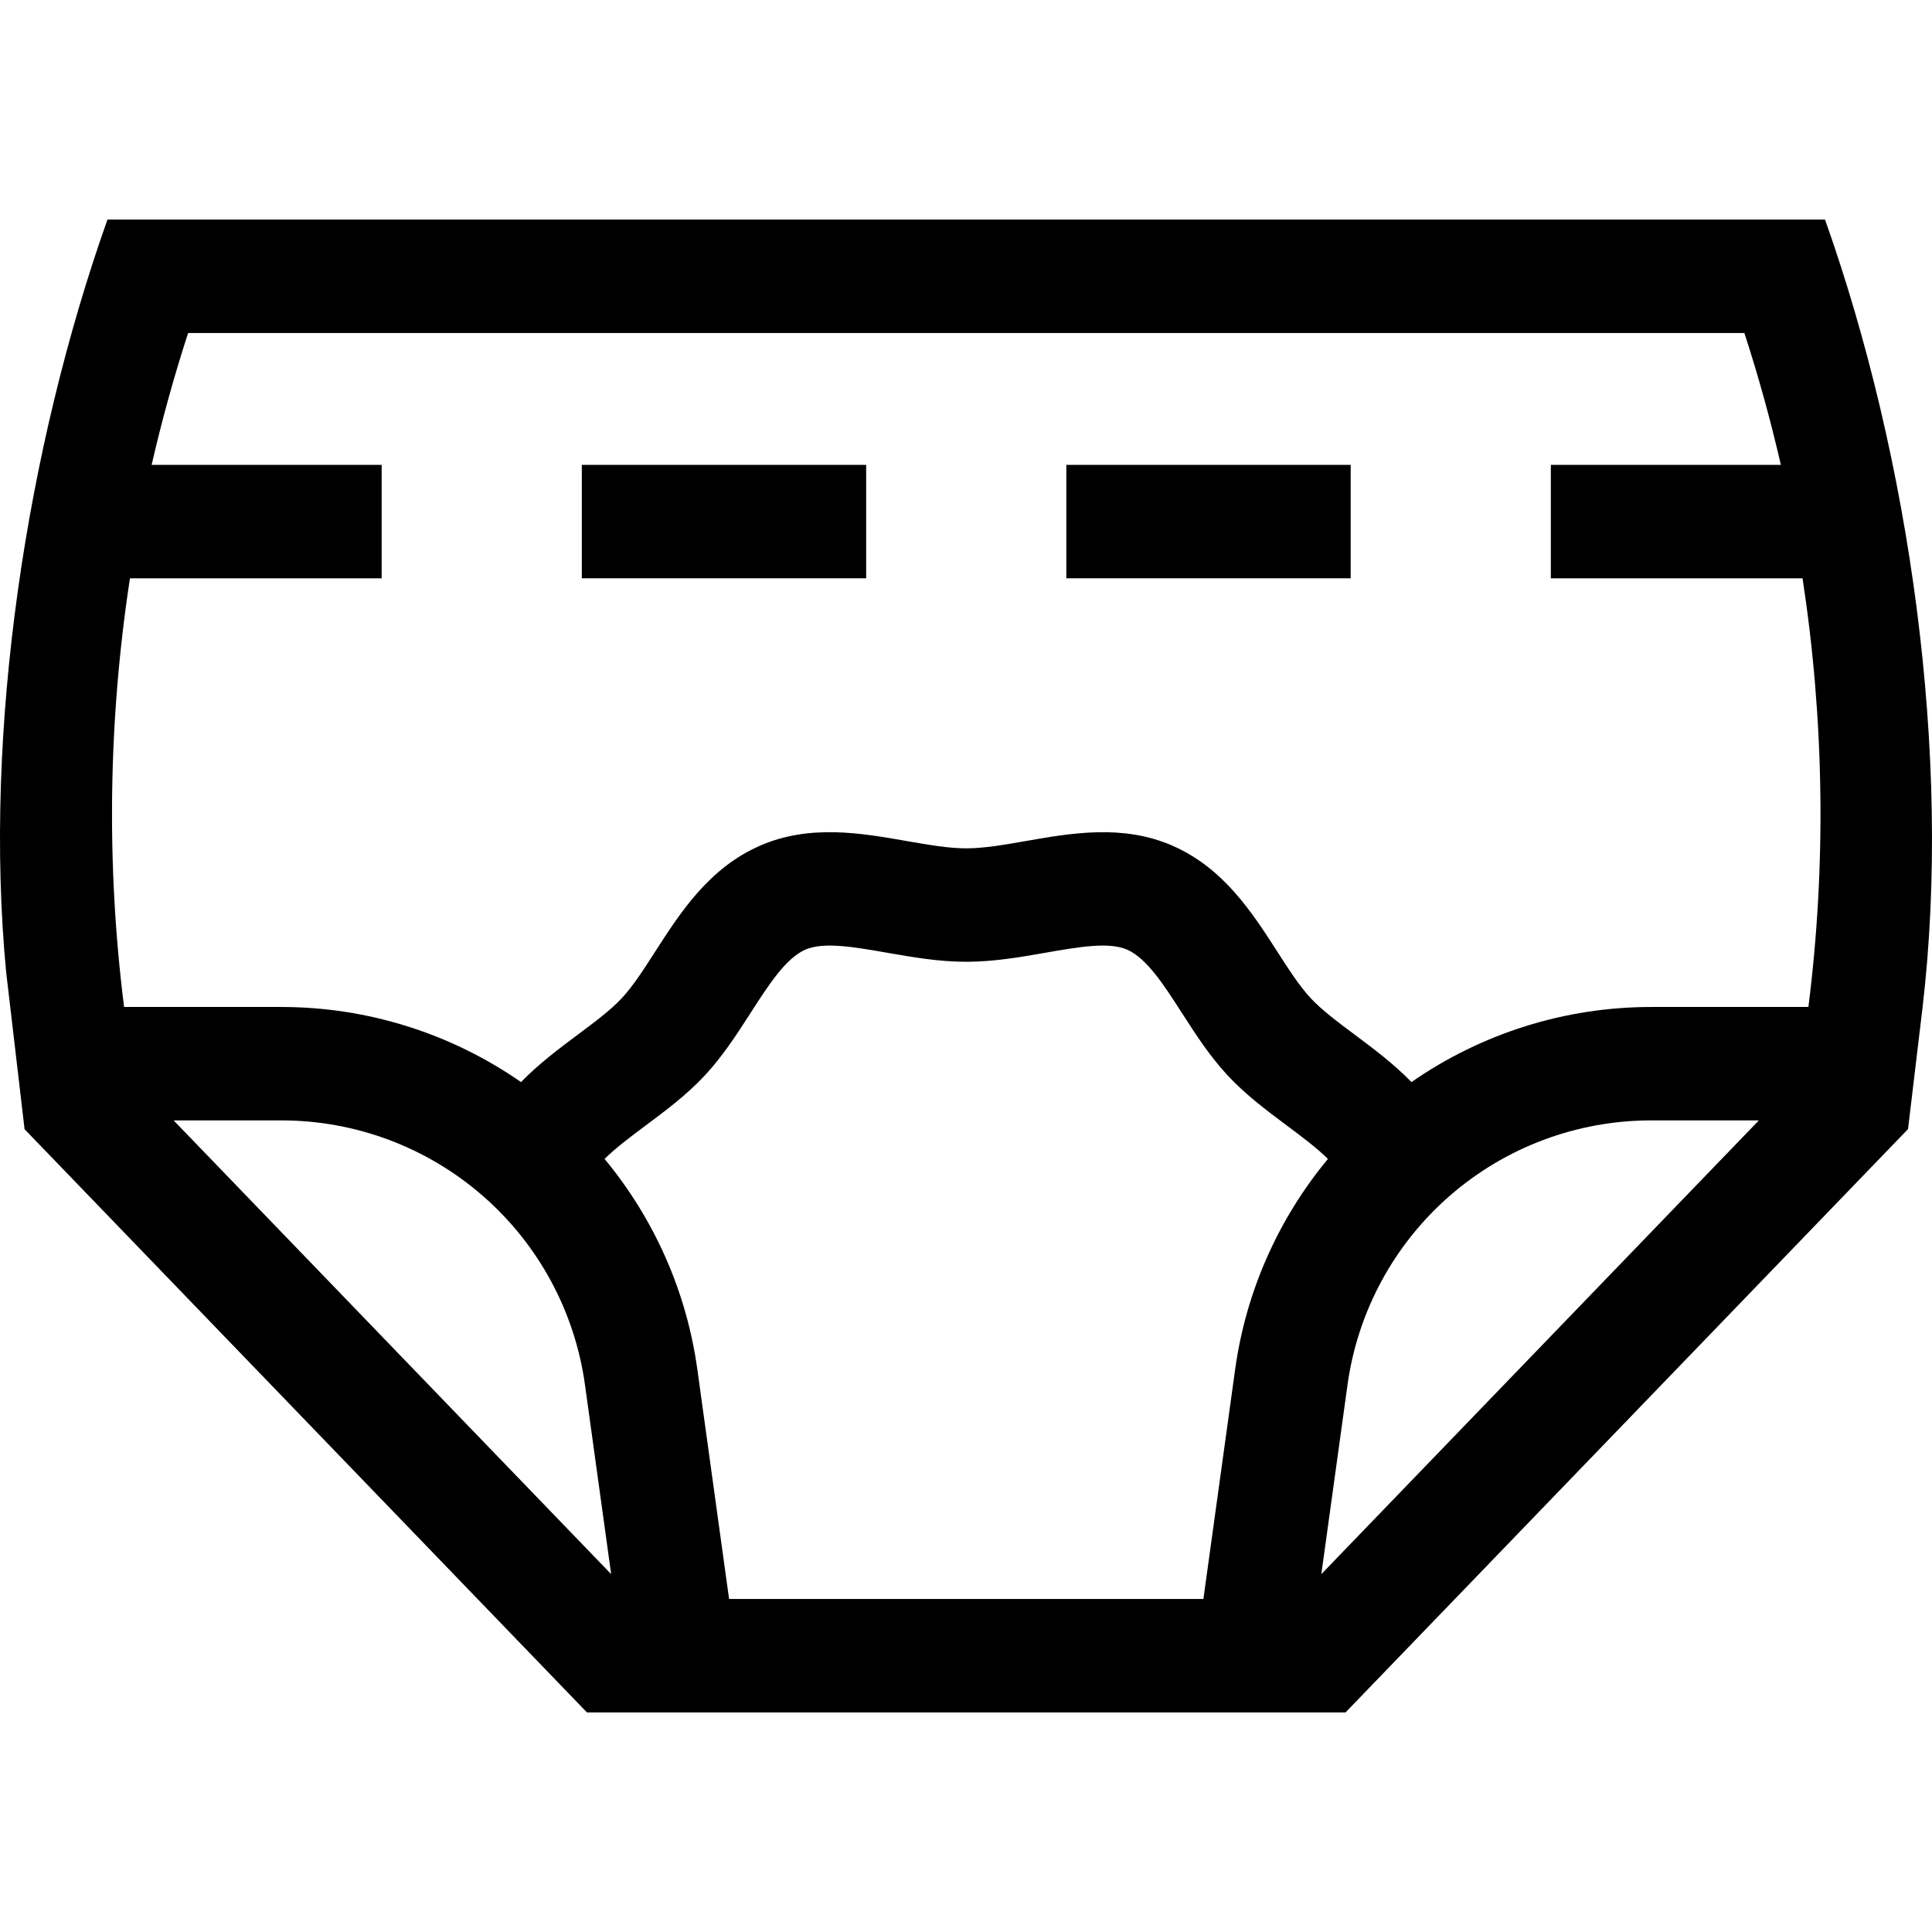 <svg id="Capa_1" enable-background="new 0 0 511.055 511.055" height="512" viewBox="0 0 511.055 511.055" width="512" xmlns="http://www.w3.org/2000/svg"><g><path d="m482.76 58.086h-454.336c-21.4 60.335-32.89 135.308-26.799 199.018l4.875 41.598 148.758 154.267h200.667l148.789-154.301 3.845-32.186c7.841-66.693-3.349-145.099-25.799-208.396zm-436.834 238.282h28.514c19.578 0 38.489 7.083 53.251 19.943 14.761 12.86 24.368 30.624 27.05 50.017l6.923 50.065zm272.398 126.601h-125.465l-8.401-60.75c-2.848-20.597-11.419-39.835-24.54-55.659 2.98-2.943 6.889-5.863 10.927-8.878 5.312-3.966 10.806-8.067 15.569-13.177 4.781-5.13 8.499-10.913 12.096-16.506 4.809-7.479 9.351-14.544 14.554-16.811 4.825-2.101 12.963-.678 21.579.83 6.711 1.174 13.651 2.389 20.95 2.389 7.298 0 14.238-1.215 20.949-2.389 8.615-1.508 16.752-2.932 21.577-.83 5.204 2.267 9.746 9.331 14.555 16.812 3.596 5.593 7.315 11.375 12.096 16.504 4.763 5.11 10.257 9.212 15.569 13.178 4.038 3.015 7.947 5.935 10.927 8.878-13.121 15.824-21.691 35.062-24.54 55.659zm31.195-6.575 6.924-50.065c2.682-19.394 12.289-37.156 27.05-50.017 14.761-12.86 33.673-19.943 53.251-19.943h28.514zm128.842-150.026h-41.618c-22.756 0-44.853 6.987-63.38 19.864-4.708-4.844-10.061-8.846-15.078-12.591-4.446-3.319-8.646-6.455-11.571-9.594-2.947-3.16-5.793-7.587-8.806-12.272-6.689-10.402-14.269-22.192-27.808-28.091-13.094-5.703-26.713-3.319-38.73-1.217-5.701.997-11.085 1.939-15.778 1.939s-10.078-.942-15.778-1.939c-12.018-2.104-25.637-4.487-38.731 1.217-13.538 5.898-21.119 17.689-27.807 28.091-3.013 4.686-5.859 9.112-8.806 12.273-2.925 3.139-7.125 6.273-11.571 9.593-5.017 3.746-10.37 7.747-15.078 12.591-18.527-12.877-40.624-19.864-63.38-19.864h-41.619c-4.748-37.641-4.179-75.914 1.551-113.399h66.583v-30h-60.848c2.703-11.761 5.916-23.405 9.653-34.883h411.662c3.737 11.478 6.949 23.122 9.652 34.883h-60.848v30h66.583c5.731 37.486 6.3 75.759 1.551 113.399z"/><path d="m153.905 122.969h75.212v30h-75.212z"/><path d="m282.066 122.969h75.213v30h-75.213z"/></g></svg>